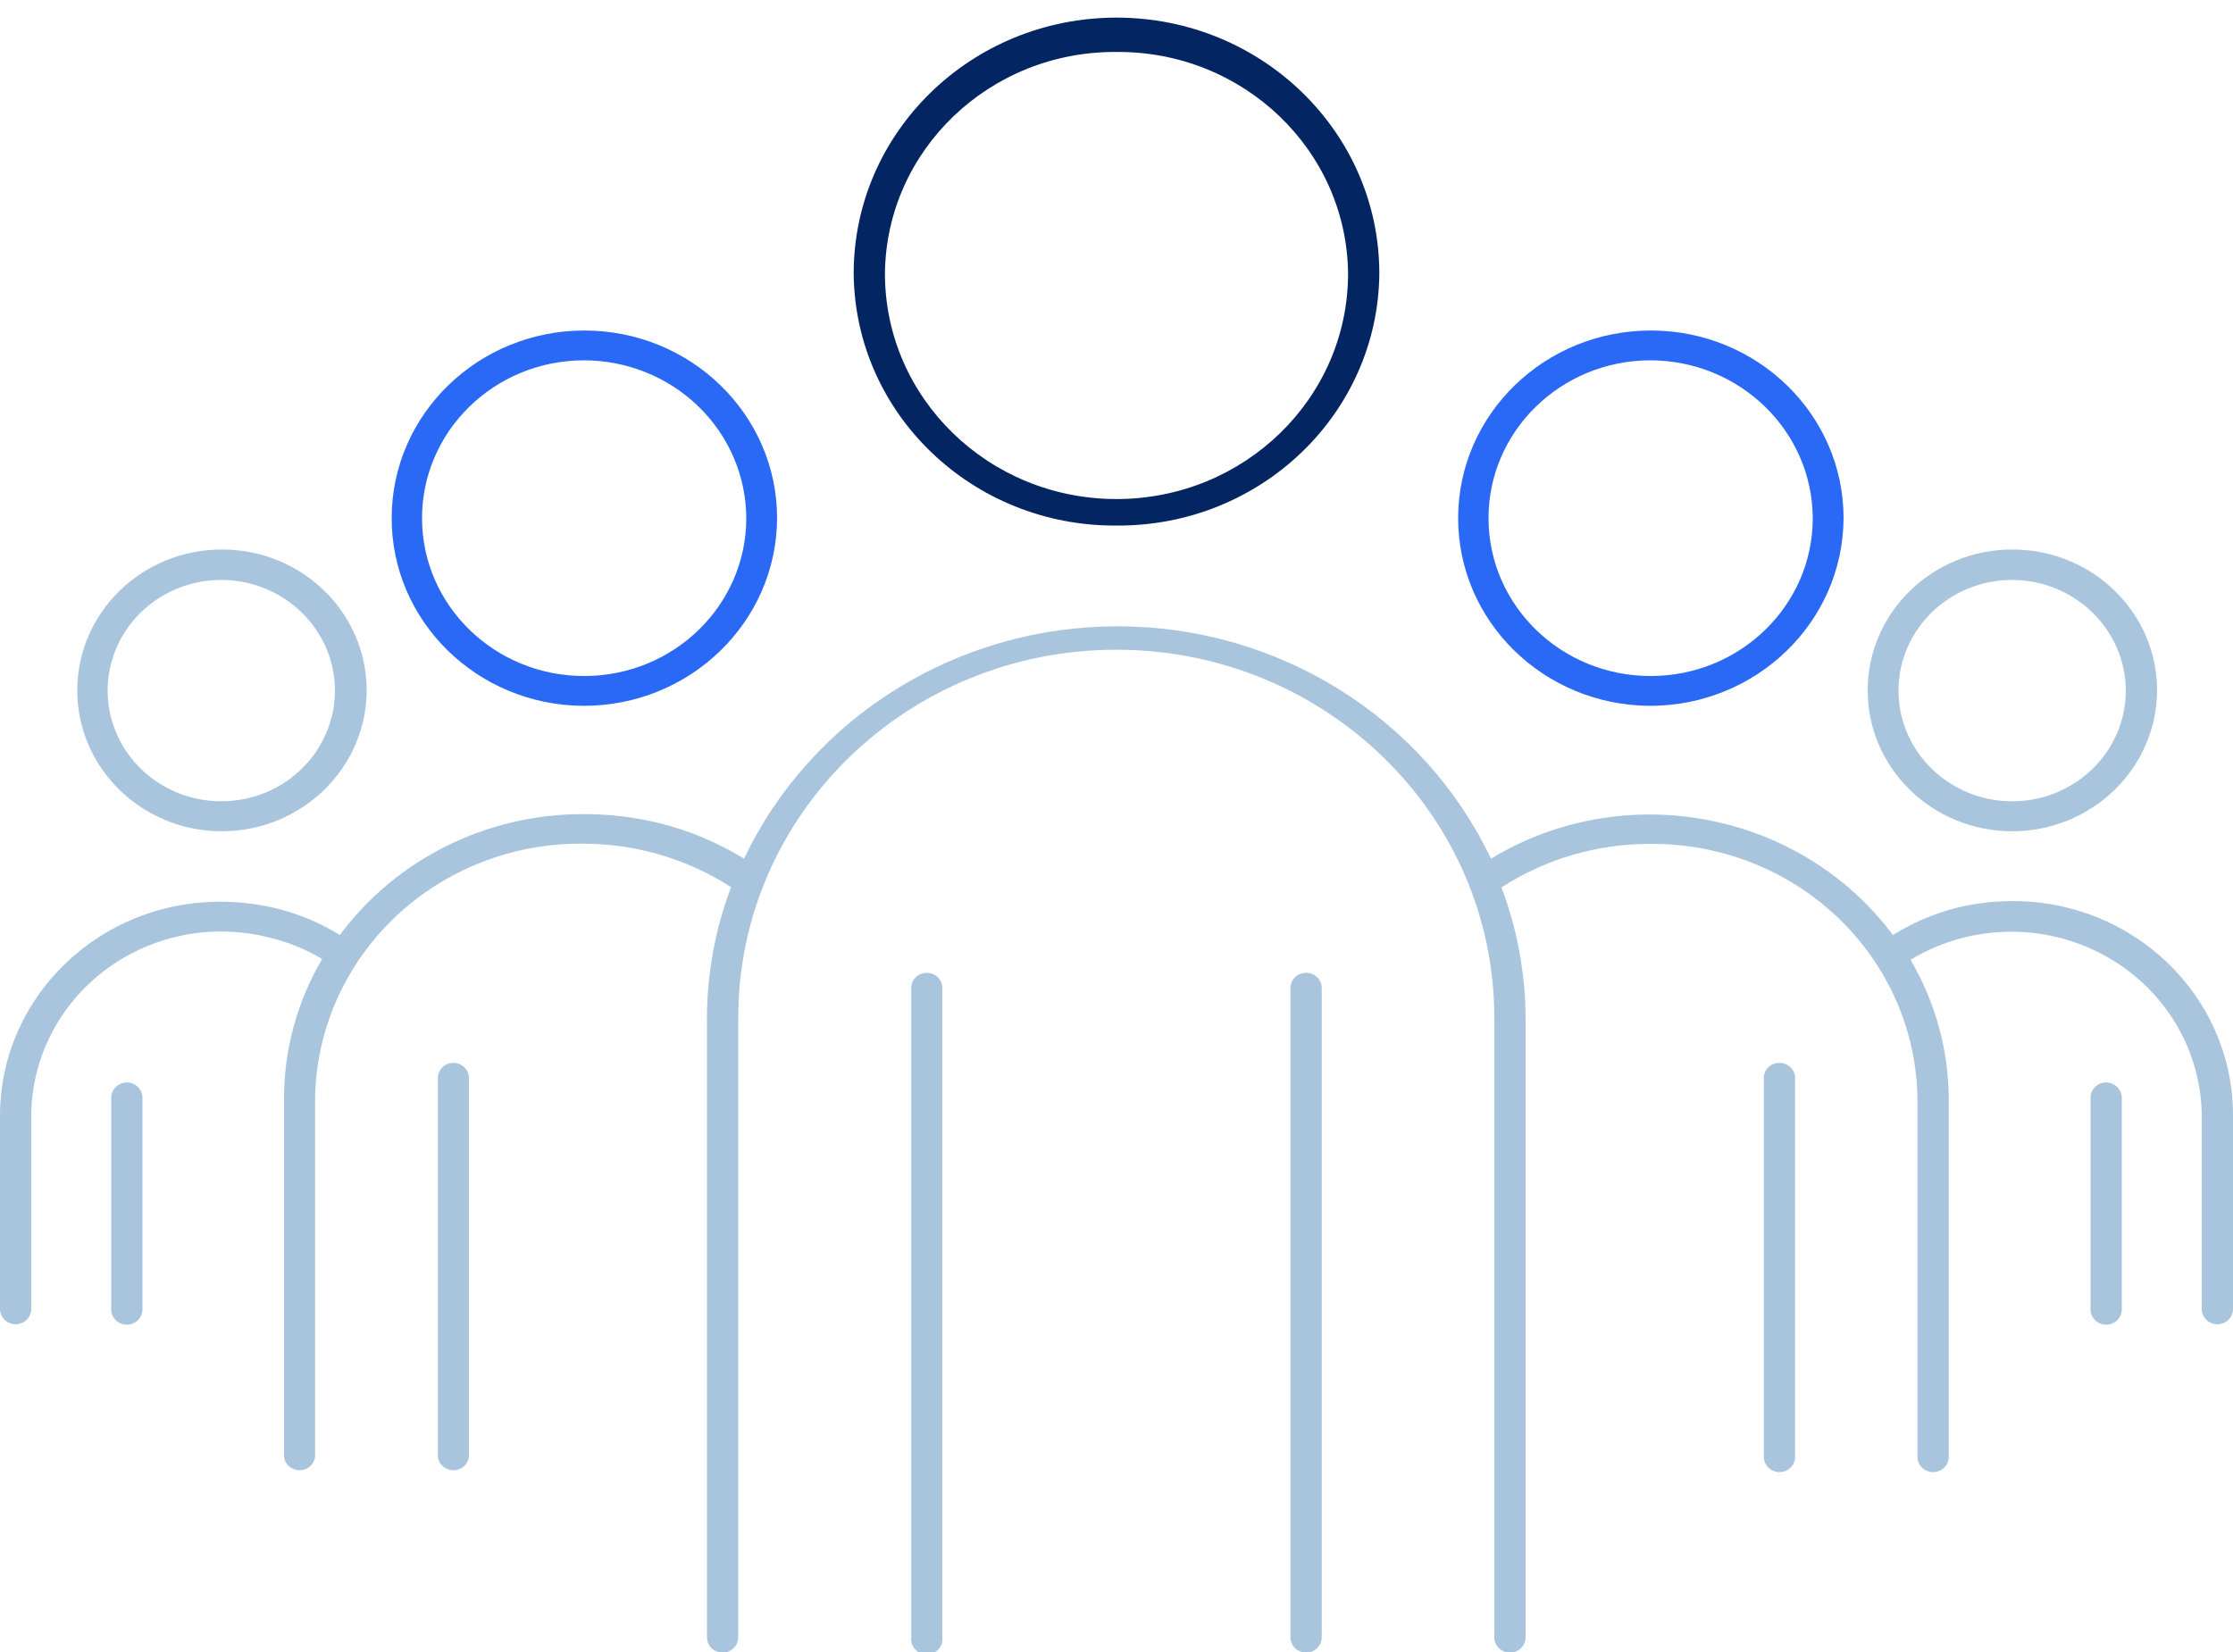 <?xml version="1.0" encoding="UTF-8"?>
<svg width="100px" height="74px" viewBox="0 0 100 74" version="1.1" xmlns="http://www.w3.org/2000/svg" xmlns:xlink="http://www.w3.org/1999/xlink">
    <!-- Generator: sketchtool 59 (101010) - https://sketch.com -->
    <title>EF5E656B-AC49-4123-99A5-7C7551368D3D</title>
    <desc>Created with sketchtool.</desc>
    <g id="Page-1" stroke="none" stroke-width="1" fill="none" fill-rule="evenodd">
        <g id="Icons" transform="translate(-614, -3145)" fill-rule="nonzero">
            <g id="mid-icon-people" transform="translate(614, 3145)">
                <path d="M50,23.542 C43.551,23.585 38.285,18.534 38.23,12.253 C38.23,5.922 43.5,0.789 50,0.789 C56.5,0.789 61.77,5.922 61.77,12.253 C61.715,18.534 56.449,23.585 50,23.542 Z M50,2.328 C44.325,2.285 39.685,6.725 39.63,12.253 C39.63,17.832 44.273,22.354 50,22.354 C55.727,22.354 60.37,17.832 60.37,12.253 C60.315,6.725 55.675,2.285 50,2.328 Z" id="Shape" fill="#032663"></path>
                <path d="M26.12,31.617 C21.36,31.59 17.522,27.815 17.54,23.179 C17.558,18.543 21.427,14.796 26.187,14.805 C30.946,14.814 34.8,18.575 34.8,23.211 C34.783,27.866 30.899,31.628 26.12,31.617 L26.12,31.617 Z M26.12,16.14 C22.116,16.161 18.885,19.337 18.9,23.237 C18.915,27.137 22.169,30.289 26.173,30.282 C30.178,30.275 33.42,27.111 33.42,23.211 C33.415,21.33 32.643,19.529 31.274,18.203 C29.905,16.877 28.051,16.134 26.12,16.14 L26.12,16.14 Z" id="Shape" fill="#2969F6"></path>
                <path d="M9.91,37.237 C6.335,37.221 3.449,34.388 3.46,30.906 C3.471,27.424 6.375,24.608 9.95,24.614 C13.525,24.619 16.42,27.443 16.42,30.925 C16.409,34.418 13.496,37.242 9.91,37.237 Z M9.91,25.977 C7.85,25.977 5.994,27.186 5.207,29.04 C4.419,30.894 4.857,33.027 6.314,34.444 C7.772,35.861 9.963,36.283 11.865,35.513 C13.766,34.742 15.004,32.931 15,30.925 C14.989,28.193 12.715,25.983 9.91,25.977 L9.91,25.977 Z" id="Shape" fill="#A8C5DD"></path>
                <path d="M90.09,37.237 C86.515,37.221 83.629,34.388 83.64,30.906 C83.651,27.424 86.555,24.608 90.13,24.614 C93.705,24.619 96.6,27.443 96.6,30.925 C96.589,34.418 93.676,37.242 90.09,37.237 Z M90.09,25.977 C87.28,25.988 85.011,28.214 85.02,30.951 C85.029,33.688 87.314,35.9 90.123,35.893 C92.933,35.886 95.205,33.662 95.2,30.925 C95.183,28.188 92.901,25.977 90.09,25.977 L90.09,25.977 Z" id="Shape" fill="#A8C5DD"></path>
                <path d="M73.88,31.617 C69.12,31.59 65.282,27.815 65.3,23.179 C65.318,18.543 69.187,14.796 73.947,14.805 C78.706,14.814 82.56,18.575 82.56,23.211 C82.538,27.864 78.657,31.622 73.88,31.617 Z M73.88,16.14 C69.876,16.161 66.645,19.337 66.66,23.237 C66.675,27.137 69.929,30.289 73.933,30.282 C77.938,30.275 81.18,27.111 81.18,23.211 C81.163,19.297 77.898,16.134 73.88,16.14 Z" id="Shape" fill="#2969F6"></path>
                <path d="M41.5,43.578 C41.119,43.578 40.81,43.879 40.81,44.25 L40.81,73.344 C40.778,73.605 40.903,73.861 41.131,74.002 C41.359,74.142 41.651,74.142 41.879,74.002 C42.107,73.861 42.232,73.605 42.2,73.344 L42.2,44.25 C42.2,44.07 42.126,43.898 41.994,43.771 C41.863,43.645 41.685,43.575 41.5,43.578 Z" id="Path" fill="#A8C5DD"></path>
                <path d="M58.49,43.578 C58.107,43.578 57.795,43.877 57.79,44.25 L57.79,73.344 C57.79,73.721 58.103,74.026 58.49,74.026 C58.877,74.026 59.19,73.721 59.19,73.344 L59.19,44.25 C59.19,44.07 59.116,43.898 58.984,43.771 C58.853,43.645 58.675,43.575 58.49,43.578 Z" id="Path" fill="#A8C5DD"></path>
                <path d="M20.31,47.61 C20.125,47.608 19.947,47.677 19.816,47.804 C19.684,47.93 19.61,48.103 19.61,48.282 L19.61,65.26 C19.652,65.602 19.951,65.86 20.305,65.86 C20.659,65.86 20.958,65.602 21,65.26 L21,48.282 C20.995,47.913 20.689,47.616 20.31,47.61 L20.31,47.61 Z" id="Path" fill="#A8C5DD"></path>
                <path d="M5.68,48.487 C5.296,48.492 4.985,48.794 4.98,49.169 L4.98,58.656 C4.98,59.032 5.293,59.338 5.68,59.338 C6.067,59.338 6.38,59.032 6.38,58.656 L6.38,49.169 C6.38,48.792 6.067,48.487 5.68,48.487 L5.68,48.487 Z" id="Path" fill="#A8C5DD"></path>
                <path d="M90.09,40.364 C89.254,40.366 88.421,40.468 87.61,40.666 C86.604,40.926 85.646,41.337 84.77,41.883 C80.616,36.327 72.763,34.835 66.77,38.464 C63.753,32.117 57.226,28.054 50.045,28.054 C42.864,28.054 36.337,32.117 33.32,38.464 C32.145,37.739 30.859,37.2 29.51,36.867 C28.417,36.602 27.296,36.468 26.17,36.468 C21.836,36.445 17.758,38.462 15.22,41.883 C14.348,41.342 13.393,40.94 12.39,40.695 C11.579,40.497 10.746,40.395 9.91,40.393 C4.493,40.36 0.066,44.594 0,49.87 L0,58.636 C0,59.013 0.313,59.318 0.7,59.318 C1.087,59.318 1.4,59.013 1.4,58.636 L1.4,49.87 C1.446,47.339 2.676,44.966 4.742,43.429 C6.807,41.892 9.48,41.358 12,41.981 C12.857,42.18 13.677,42.509 14.43,42.955 C13.308,44.857 12.718,47.013 12.72,49.208 L12.72,65.26 C12.762,65.602 13.061,65.86 13.415,65.86 C13.769,65.86 14.068,65.602 14.11,65.26 L14.11,49.247 C14.142,46.178 15.424,43.247 17.674,41.099 C19.925,38.95 22.959,37.761 26.11,37.792 C28.469,37.793 30.775,38.47 32.74,39.74 C32.032,41.612 31.666,43.59 31.66,45.584 L31.66,73.344 C31.66,73.721 31.973,74.026 32.36,74.026 C32.747,74.026 33.06,73.721 33.06,73.344 L33.06,45.594 C33.06,36.487 40.64,29.104 49.99,29.104 C59.34,29.104 66.92,36.487 66.92,45.594 L66.92,73.344 C66.92,73.721 67.233,74.026 67.62,74.026 C68.007,74.026 68.32,73.721 68.32,73.344 L68.32,45.594 C68.31,43.6 67.944,41.623 67.24,39.75 C69.205,38.48 71.511,37.803 73.87,37.802 C77.022,37.768 80.058,38.957 82.309,41.105 C84.56,43.254 85.841,46.187 85.87,49.256 L85.87,65.26 C85.87,65.636 86.183,65.942 86.57,65.942 C86.957,65.942 87.27,65.636 87.27,65.26 L87.27,49.247 C87.266,47.053 86.676,44.898 85.56,42.994 C88.163,41.413 91.436,41.316 94.133,42.738 C96.83,44.16 98.536,46.884 98.6,49.87 L98.6,58.636 C98.6,59.013 98.913,59.318 99.3,59.318 C99.687,59.318 100,59.013 100,58.636 L100,49.87 C99.951,44.583 95.518,40.331 90.09,40.364 Z" id="Path" fill="#A8C5DD"></path>
                <path d="M94.32,48.487 C94.134,48.487 93.956,48.559 93.825,48.687 C93.694,48.815 93.62,48.988 93.62,49.169 L93.62,58.656 C93.62,59.032 93.933,59.338 94.32,59.338 C94.707,59.338 95.02,59.032 95.02,58.656 L95.02,49.169 C95.015,48.794 94.704,48.492 94.32,48.487 L94.32,48.487 Z" id="Path" fill="#A8C5DD"></path>
                <path d="M79.69,47.61 C79.505,47.608 79.327,47.677 79.196,47.804 C79.064,47.93 78.99,48.103 78.99,48.282 L78.99,65.26 C78.99,65.636 79.303,65.942 79.69,65.942 C80.077,65.942 80.39,65.636 80.39,65.26 L80.39,48.282 C80.385,47.91 80.073,47.61 79.69,47.61 L79.69,47.61 Z" id="Path" fill="#A8C5DD"></path>
            </g>
        </g>
    </g>
</svg>